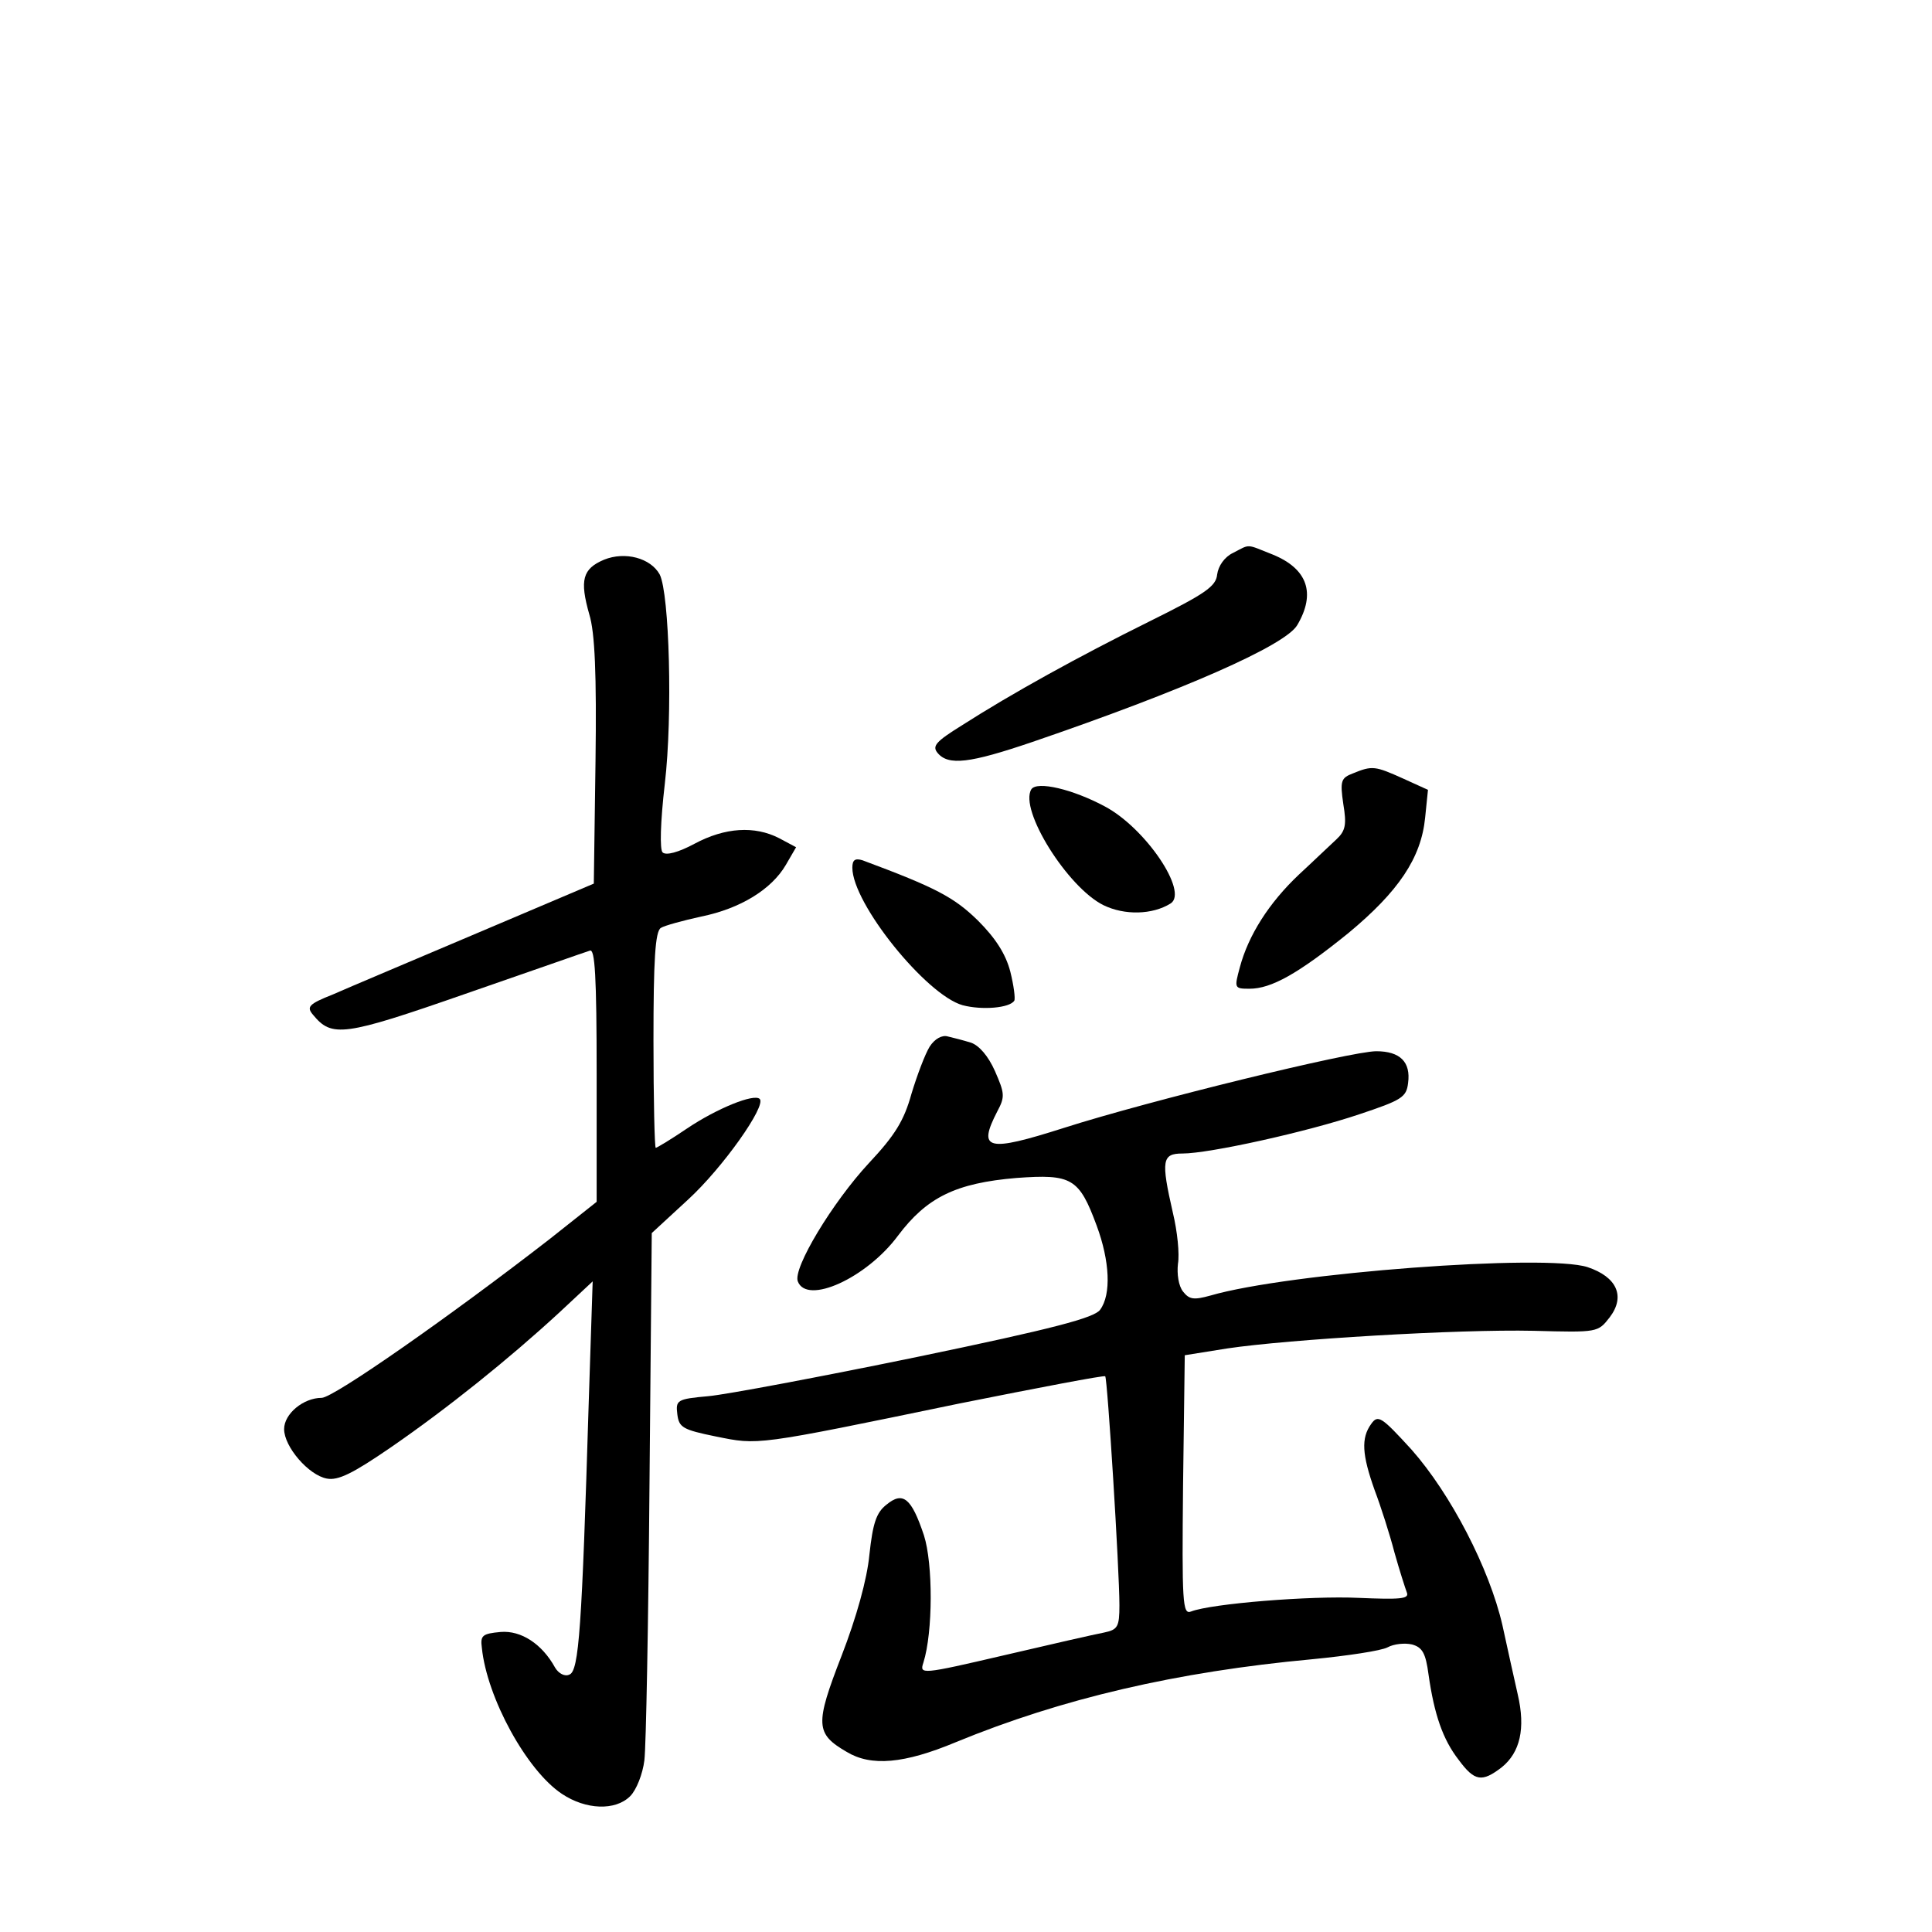 <?xml version="1.0" standalone="no"?>
<!DOCTYPE svg PUBLIC "-//W3C//DTD SVG 20010904//EN"
 "http://www.w3.org/TR/2001/REC-SVG-20010904/DTD/svg10.dtd">
<svg version="1.0" xmlns="http://www.w3.org/2000/svg"
 width="340pt" height="340pt" viewBox="0 0 340 340"
 preserveAspectRatio="xMidYMid meet">
<g transform="translate(0,340) scale(0.1,-0.1)"
fill="#000000" stroke="none">
<path d="M2170 2427 c-15 -7 -26 -23 -28 -38 -2 -21 -21 -34 -120 -83 -123
-61 -241 -126 -330 -183 -45 -28 -52 -36 -42 -48 19 -23 57 -18 166 19 266 91
446 170 467 206 33 56 18 99 -43 124 -48 19 -39 19 -70 3z"/>
<path d="M1063 2415 c-38 -16 -43 -36 -26 -96 10 -32 13 -106 11 -259 l-3
-215 -205 -87 c-113 -48 -227 -96 -254 -108 -43 -17 -47 -22 -35 -36 33 -40
53 -38 268 37 113 39 212 74 219 76 9 4 12 -44 12 -218 l0 -224 -82 -65 c-174
-135 -381 -280 -402 -280 -32 0 -66 -28 -66 -55 0 -31 43 -81 75 -87 20 -4 46
9 113 55 100 69 207 155 295 236 l60 56 -7 -215 c-12 -394 -17 -471 -34 -477
-8 -4 -19 2 -25 12 -23 42 -60 66 -96 63 -32 -3 -36 -6 -33 -28 9 -88 79 -216
141 -257 42 -28 94 -30 120 -4 11 11 22 39 25 63 3 24 7 242 9 485 l4 443 64
59 c61 56 138 165 126 177 -10 10 -76 -17 -128 -52 -28 -19 -53 -34 -55 -34
-2 0 -4 85 -4 189 0 141 3 192 13 198 6 4 39 13 71 20 69 14 124 48 149 91
l18 31 -30 16 c-43 22 -95 19 -149 -10 -28 -15 -50 -21 -56 -15 -5 5 -4 52 4
121 14 120 8 334 -9 368 -16 29 -61 41 -98 26z"/>
<path d="M2381 2039 c-21 -8 -23 -13 -17 -54 6 -36 4 -47 -12 -62 -11 -10 -40
-38 -66 -62 -53 -50 -89 -107 -104 -163 -10 -37 -10 -38 17 -38 38 0 85 26
174 98 88 73 128 132 135 203 l5 49 -44 20 c-49 22 -54 23 -88 9z"/>
<path d="M1815 2011 c-22 -36 64 -173 127 -204 37 -18 86 -17 118 3 32 20 -44
133 -116 171 -56 30 -119 45 -129 30z"/>
<path d="M1500 1873 c0 -63 130 -224 194 -242 34 -9 83 -5 91 8 2 4 -1 27 -7
51 -8 31 -26 59 -57 90 -42 41 -74 58 -203 106 -13 4 -18 1 -18 -13z"/>
<path d="M1636 1558 c-8 -13 -22 -50 -32 -83 -13 -47 -29 -73 -75 -122 -64
-69 -134 -185 -125 -208 16 -42 121 6 176 80 51 68 102 93 209 102 97 7 110 0
141 -84 23 -62 26 -121 6 -148 -10 -14 -81 -33 -322 -83 -170 -35 -335 -66
-367 -69 -56 -5 -58 -7 -55 -32 3 -23 9 -27 68 -39 75 -15 66 -17 428 58 140
28 255 50 257 48 4 -4 25 -341 25 -403 0 -38 -3 -43 -27 -48 -16 -3 -95 -21
-176 -40 -146 -34 -149 -34 -142 -13 17 54 17 174 1 224 -22 66 -37 78 -66 54
-18 -14 -24 -33 -30 -88 -4 -43 -23 -111 -49 -178 -47 -121 -46 -137 9 -169
43 -26 101 -21 192 17 187 77 389 124 627 146 62 6 122 15 133 21 11 6 30 8
43 5 18 -5 24 -15 29 -53 10 -70 25 -114 53 -150 28 -38 41 -40 76 -13 32 26
42 68 28 128 -6 26 -18 81 -27 122 -23 100 -91 231 -160 309 -53 58 -59 62
-71 45 -18 -25 -16 -54 6 -116 11 -29 27 -79 35 -110 9 -32 19 -63 22 -71 4
-11 -13 -12 -85 -9 -84 4 -259 -10 -295 -24 -15 -6 -16 16 -14 222 l3 229 75
12 c108 16 406 34 539 31 113 -3 113 -3 134 24 28 37 12 71 -39 88 -73 24
-527 -10 -664 -50 -29 -8 -37 -7 -48 7 -8 10 -11 31 -9 49 3 17 -1 57 -9 90
-21 92 -19 104 17 104 47 0 219 38 311 69 75 25 83 30 86 55 5 37 -14 56 -56
56 -44 0 -400 -87 -550 -135 -135 -43 -152 -39 -117 29 14 26 13 32 -4 71 -12
27 -28 45 -42 50 -13 4 -32 9 -41 11 -10 3 -23 -4 -32 -18z"/>
</g>
</svg>
